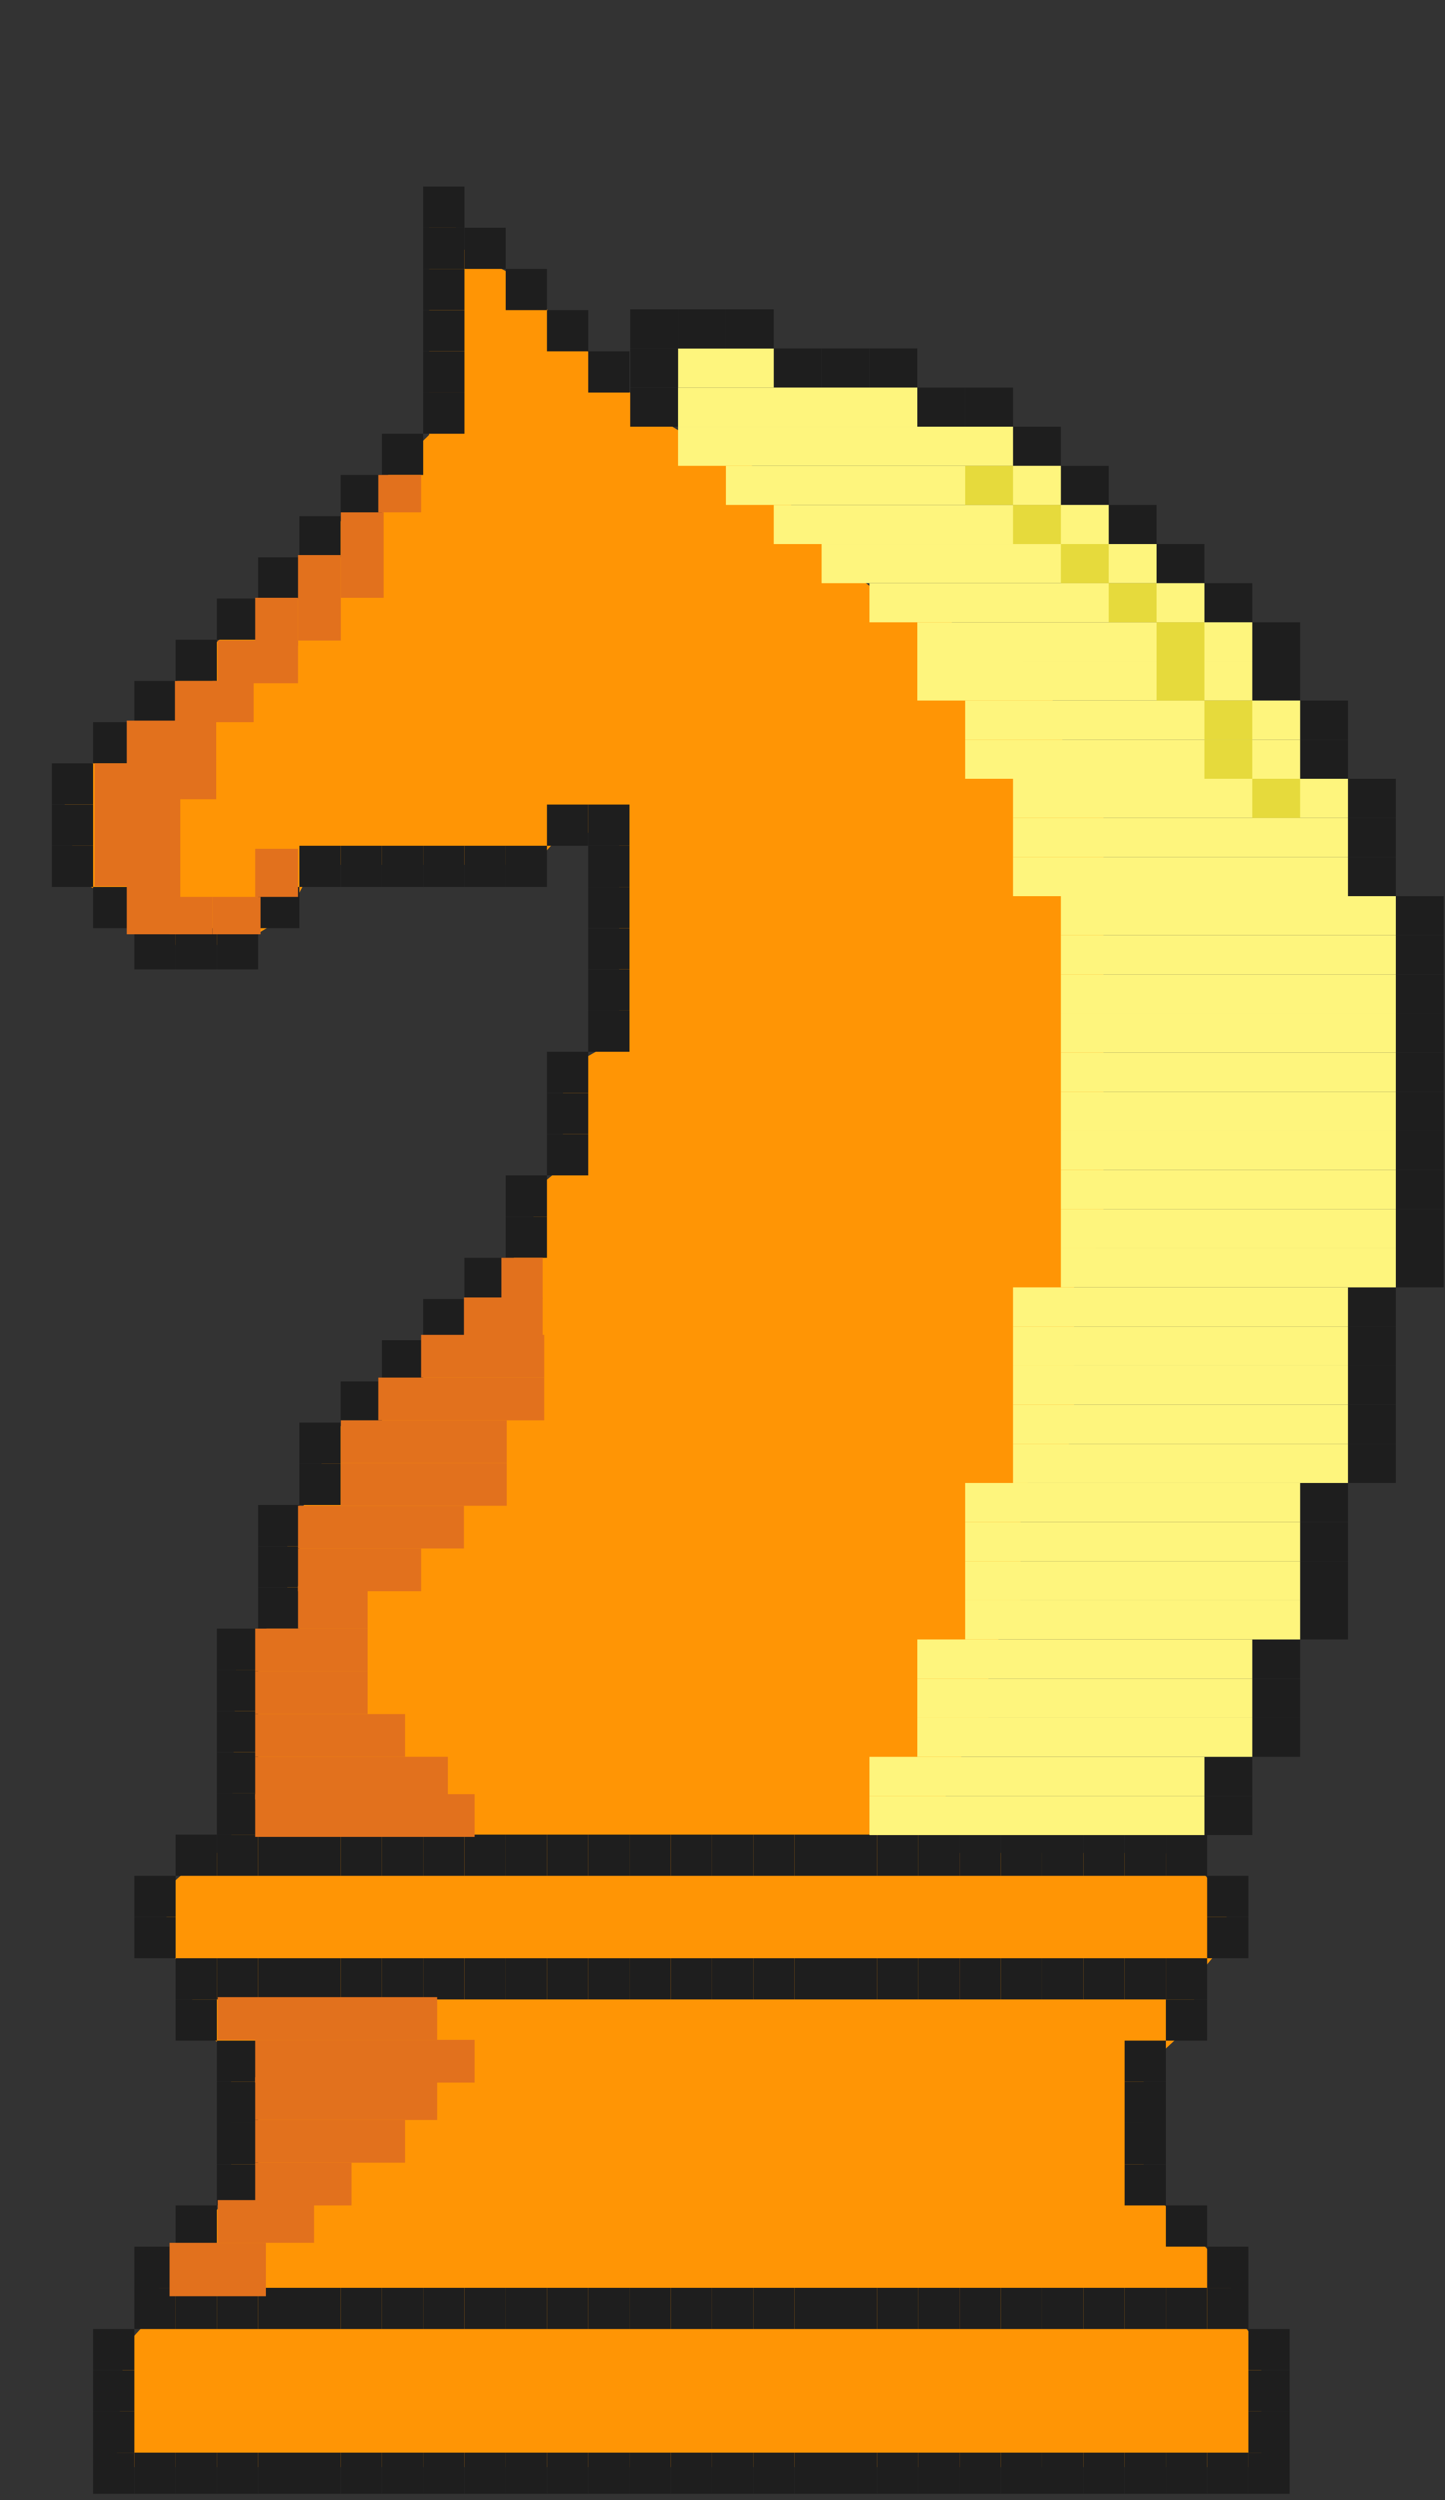 <svg width="270" height="467" viewBox="0 0 270 467" fill="none" xmlns="http://www.w3.org/2000/svg">
<rect x="0" y="0" width="270" height="467" fill="#333333" stroke="none"/>
<path d="M80.186 81.238L11.686 148.082L14.686 164.544L23.686 169.034L26.686 176.516H44.686L53.686 171.029L58.686 161.551H99.686L105.186 155.565H110.186L115.686 157.56V193.976L105.186 199.962V217.92L99.686 222.409V231.389L61.186 268.801L58.686 279.277L53.686 284.266V301.725L44.186 307.711L43.186 344.625L35.186 349.115L30.686 353.105L31.686 364.579L34.186 367.572L35.186 371.562L38.186 379.544L43.186 383.535V386.528V409.973L35.186 418.453L30.686 423.941L28.186 432.92L23.186 438.407L21.686 460.855H235.686V438.407L231.186 432.92L229.186 423.941L221.186 415.46L213.686 407.978V386.528L221.186 379.544L222.686 375.553L224.186 368.569L229.186 362.583V355.101L224.186 349.115L217.686 346.122H176.686V340.634V330.159L184.686 324.672V308.709L190.686 300.727V278.279L200.686 268.801V237.873L206.186 231.389V147.085L196.686 136.11V129.126L187.686 120.147L187.186 119.648L182.686 117.653L180.186 118.651C178.519 116.988 172.686 110.17 168.186 111.667C162.186 111.667 157.186 103.685 152.186 99.695C148.186 96.502 147.519 94.041 147.686 93.21L140.186 86.725L128.186 84.73V81.238L120.686 76.748L114.186 69.266L104.686 61.284L98.686 52.804L85.186 45.82V39.834H80.186V81.238Z" fill="#FF9505"/>
<rect x="79.073" y="42.541" width="7.71" height="7.696" fill="#1E1E1E"/>
<rect x="79.073" y="34.846" width="7.71" height="7.696" fill="#1E1E1E"/>
<rect x="79.073" y="50.238" width="7.71" height="7.696" fill="#1E1E1E"/>
<rect x="79.073" y="65.631" width="7.71" height="7.696" fill="#1E1E1E"/>
<rect x="63.653" y="88.72" width="7.71" height="7.696" fill="#1E1E1E"/>
<rect x="109.911" y="188.773" width="7.71" height="7.696" fill="#1E1E1E"/>
<rect x="40.524" y="335.004" width="7.71" height="7.696" fill="#1E1E1E"/>
<rect x="32.815" y="373.486" width="7.71" height="7.696" fill="#1E1E1E"/>
<rect x="217.847" y="373.486" width="7.71" height="7.696" fill="#1E1E1E"/>
<rect x="40.524" y="388.879" width="7.71" height="7.696" fill="#1E1E1E"/>
<rect x="210.137" y="388.879" width="7.71" height="7.696" fill="#1E1E1E"/>
<rect x="40.524" y="404.271" width="7.71" height="7.696" fill="#1E1E1E"/>
<rect x="210.137" y="404.271" width="7.71" height="7.696" fill="#1E1E1E"/>
<rect x="32.815" y="411.969" width="7.71" height="7.696" fill="#1E1E1E"/>
<rect x="217.847" y="411.969" width="7.71" height="7.696" fill="#1E1E1E"/>
<rect x="25.105" y="419.664" width="7.71" height="7.696" fill="#1E1E1E"/>
<rect x="225.557" y="419.664" width="7.71" height="7.696" fill="#1E1E1E"/>
<rect x="25.105" y="427.361" width="7.71" height="7.696" fill="#1E1E1E"/>
<rect x="225.557" y="427.361" width="7.71" height="7.696" fill="#1E1E1E"/>
<rect x="17.395" y="435.057" width="7.71" height="7.696" fill="#1E1E1E"/>
<rect x="233.266" y="435.057" width="7.71" height="7.696" fill="#1E1E1E"/>
<rect x="17.395" y="442.754" width="7.71" height="7.696" fill="#1E1E1E"/>
<rect x="233.266" y="442.754" width="7.71" height="7.696" fill="#1E1E1E"/>
<rect x="17.395" y="450.45" width="7.71" height="7.696" fill="#1E1E1E"/>
<rect x="233.266" y="450.45" width="7.71" height="7.696" fill="#1E1E1E"/>
<rect x="17.395" y="458.146" width="7.71" height="7.696" fill="#1E1E1E"/>
<rect x="25.105" y="458.146" width="7.71" height="7.696" fill="#1E1E1E"/>
<rect x="102.202" y="458.146" width="7.71" height="7.696" fill="#1E1E1E"/>
<rect x="94.492" y="365.79" width="7.71" height="7.696" fill="#1E1E1E"/>
<rect x="86.782" y="427.361" width="7.71" height="7.696" fill="#1E1E1E"/>
<rect x="94.492" y="342.701" width="7.71" height="7.696" fill="#1E1E1E"/>
<rect x="179.299" y="458.146" width="7.71" height="7.696" fill="#1E1E1E"/>
<rect x="171.589" y="365.79" width="7.71" height="7.696" fill="#1E1E1E"/>
<rect x="163.879" y="427.361" width="7.71" height="7.696" fill="#1E1E1E"/>
<rect x="171.589" y="342.701" width="7.71" height="7.696" fill="#1E1E1E"/>
<rect x="63.653" y="458.146" width="7.71" height="7.696" fill="#1E1E1E"/>
<rect x="55.944" y="365.79" width="7.71" height="7.696" fill="#1E1E1E"/>
<rect x="48.234" y="427.361" width="7.71" height="7.696" fill="#1E1E1E"/>
<rect x="55.944" y="342.701" width="7.71" height="7.696" fill="#1E1E1E"/>
<rect x="140.75" y="458.146" width="7.71" height="7.696" fill="#1E1E1E"/>
<rect x="133.04" y="365.79" width="7.71" height="7.696" fill="#1E1E1E"/>
<rect x="125.331" y="427.361" width="7.71" height="7.696" fill="#1E1E1E"/>
<rect x="133.04" y="342.701" width="7.71" height="7.696" fill="#1E1E1E"/>
<rect x="217.847" y="458.146" width="7.71" height="7.696" fill="#1E1E1E"/>
<rect x="32.815" y="458.146" width="7.71" height="7.696" fill="#1E1E1E"/>
<rect x="109.911" y="458.146" width="7.71" height="7.696" fill="#1E1E1E"/>
<rect x="102.202" y="365.79" width="7.71" height="7.696" fill="#1E1E1E"/>
<rect x="94.492" y="427.361" width="7.71" height="7.696" fill="#1E1E1E"/>
<rect x="102.202" y="342.701" width="7.71" height="7.696" fill="#1E1E1E"/>
<rect x="187.008" y="458.146" width="7.71" height="7.696" fill="#1E1E1E"/>
<rect x="179.299" y="365.79" width="7.71" height="7.696" fill="#1E1E1E"/>
<rect x="171.589" y="427.361" width="7.71" height="7.696" fill="#1E1E1E"/>
<rect x="179.299" y="342.701" width="7.71" height="7.696" fill="#1E1E1E"/>
<rect x="71.363" y="458.146" width="7.71" height="7.696" fill="#1E1E1E"/>
<rect x="63.653" y="365.79" width="7.71" height="7.696" fill="#1E1E1E"/>
<rect x="55.944" y="427.361" width="7.71" height="7.696" fill="#1E1E1E"/>
<rect x="63.653" y="342.701" width="7.71" height="7.696" fill="#1E1E1E"/>
<rect x="148.46" y="458.146" width="7.71" height="7.696" fill="#1E1E1E"/>
<rect x="140.75" y="365.79" width="7.71" height="7.696" fill="#1E1E1E"/>
<rect x="133.04" y="427.361" width="7.71" height="7.696" fill="#1E1E1E"/>
<rect x="140.75" y="342.701" width="7.71" height="7.696" fill="#1E1E1E"/>
<rect x="225.557" y="458.146" width="7.71" height="7.696" fill="#1E1E1E"/>
<rect x="40.524" y="458.146" width="7.71" height="7.696" fill="#1E1E1E"/>
<rect x="117.621" y="458.146" width="7.71" height="7.696" fill="#1E1E1E"/>
<rect x="109.911" y="365.79" width="7.71" height="7.696" fill="#1E1E1E"/>
<rect x="102.202" y="427.361" width="7.71" height="7.696" fill="#1E1E1E"/>
<rect x="109.911" y="342.701" width="7.71" height="7.696" fill="#1E1E1E"/>
<rect x="194.718" y="458.146" width="7.71" height="7.696" fill="#1E1E1E"/>
<rect x="187.008" y="365.79" width="7.71" height="7.696" fill="#1E1E1E"/>
<rect x="179.299" y="427.361" width="7.71" height="7.696" fill="#1E1E1E"/>
<rect x="187.008" y="342.701" width="7.71" height="7.696" fill="#1E1E1E"/>
<rect x="79.073" y="458.146" width="7.71" height="7.696" fill="#1E1E1E"/>
<rect x="71.363" y="365.79" width="7.71" height="7.696" fill="#1E1E1E"/>
<rect x="63.653" y="427.361" width="7.71" height="7.696" fill="#1E1E1E"/>
<rect x="71.363" y="342.701" width="7.71" height="7.696" fill="#1E1E1E"/>
<rect x="156.169" y="458.146" width="7.71" height="7.696" fill="#1E1E1E"/>
<rect x="148.46" y="365.79" width="7.71" height="7.696" fill="#1E1E1E"/>
<rect x="140.75" y="427.361" width="7.71" height="7.696" fill="#1E1E1E"/>
<rect x="148.46" y="342.701" width="7.71" height="7.696" fill="#1E1E1E"/>
<rect x="233.266" y="458.146" width="7.71" height="7.696" fill="#1E1E1E"/>
<rect x="48.234" y="458.146" width="7.71" height="7.696" fill="#1E1E1E"/>
<rect x="40.524" y="365.79" width="7.71" height="7.696" fill="#1E1E1E"/>
<rect x="32.815" y="427.361" width="7.71" height="7.696" fill="#1E1E1E"/>
<rect x="40.524" y="342.701" width="7.71" height="7.696" fill="#1E1E1E"/>
<rect x="125.331" y="458.146" width="7.71" height="7.696" fill="#1E1E1E"/>
<rect x="117.621" y="365.79" width="7.71" height="7.696" fill="#1E1E1E"/>
<rect x="109.911" y="427.361" width="7.71" height="7.696" fill="#1E1E1E"/>
<rect x="117.621" y="342.701" width="7.71" height="7.696" fill="#1E1E1E"/>
<rect x="202.428" y="458.146" width="7.71" height="7.696" fill="#1E1E1E"/>
<rect x="194.718" y="365.79" width="7.71" height="7.696" fill="#1E1E1E"/>
<rect x="187.008" y="427.361" width="7.71" height="7.696" fill="#1E1E1E"/>
<rect x="202.428" y="365.79" width="7.71" height="7.696" fill="#1E1E1E"/>
<rect x="194.718" y="427.361" width="7.71" height="7.696" fill="#1E1E1E"/>
<rect x="202.428" y="427.361" width="7.71" height="7.696" fill="#1E1E1E"/>
<rect x="210.137" y="427.361" width="7.71" height="7.696" fill="#1E1E1E"/>
<rect x="217.847" y="427.361" width="7.71" height="7.696" fill="#1E1E1E"/>
<rect x="210.137" y="365.79" width="7.71" height="7.696" fill="#1E1E1E"/>
<rect x="194.718" y="342.701" width="7.71" height="7.696" fill="#1E1E1E"/>
<rect x="202.428" y="342.701" width="7.71" height="7.696" fill="#1E1E1E"/>
<rect x="210.137" y="342.701" width="7.71" height="7.696" fill="#1E1E1E"/>
<rect x="86.782" y="458.146" width="7.71" height="7.696" fill="#1E1E1E"/>
<rect x="79.073" y="365.79" width="7.71" height="7.696" fill="#1E1E1E"/>
<rect x="71.363" y="427.361" width="7.71" height="7.696" fill="#1E1E1E"/>
<rect x="79.073" y="342.701" width="7.71" height="7.696" fill="#1E1E1E"/>
<rect x="163.879" y="458.146" width="7.71" height="7.696" fill="#1E1E1E"/>
<rect x="156.169" y="365.79" width="7.71" height="7.696" fill="#1E1E1E"/>
<rect x="148.46" y="427.361" width="7.71" height="7.696" fill="#1E1E1E"/>
<rect x="156.169" y="342.701" width="7.71" height="7.696" fill="#1E1E1E"/>
<rect x="55.944" y="458.146" width="7.71" height="7.696" fill="#1E1E1E"/>
<rect x="48.234" y="365.79" width="7.71" height="7.696" fill="#1E1E1E"/>
<rect x="40.524" y="427.361" width="7.71" height="7.696" fill="#1E1E1E"/>
<rect x="48.234" y="342.701" width="7.71" height="7.696" fill="#1E1E1E"/>
<rect x="133.04" y="458.146" width="7.71" height="7.696" fill="#1E1E1E"/>
<rect x="125.331" y="365.79" width="7.71" height="7.696" fill="#1E1E1E"/>
<rect x="117.621" y="427.361" width="7.71" height="7.696" fill="#1E1E1E"/>
<rect x="125.331" y="342.701" width="7.71" height="7.696" fill="#1E1E1E"/>
<rect x="210.137" y="458.146" width="7.71" height="7.696" fill="#1E1E1E"/>
<rect x="94.492" y="458.146" width="7.71" height="7.696" fill="#1E1E1E"/>
<rect x="86.782" y="365.79" width="7.71" height="7.696" fill="#1E1E1E"/>
<rect x="79.073" y="427.361" width="7.71" height="7.696" fill="#1E1E1E"/>
<rect x="86.782" y="342.701" width="7.71" height="7.696" fill="#1E1E1E"/>
<rect x="171.589" y="458.146" width="7.71" height="7.696" fill="#1E1E1E"/>
<rect x="163.879" y="365.79" width="7.71" height="7.696" fill="#1E1E1E"/>
<rect x="156.169" y="427.361" width="7.71" height="7.696" fill="#1E1E1E"/>
<rect x="163.879" y="342.701" width="7.71" height="7.696" fill="#1E1E1E"/>
<rect x="32.815" y="365.79" width="7.71" height="7.696" fill="#1E1E1E"/>
<rect x="217.847" y="365.79" width="7.71" height="7.696" fill="#1E1E1E"/>
<rect x="40.524" y="381.183" width="7.71" height="7.696" fill="#1E1E1E"/>
<rect x="210.137" y="381.183" width="7.71" height="7.696" fill="#1E1E1E"/>
<rect x="40.524" y="396.575" width="7.71" height="7.696" fill="#1E1E1E"/>
<rect x="210.137" y="396.575" width="7.71" height="7.696" fill="#1E1E1E"/>
<rect x="25.105" y="358.094" width="7.71" height="7.696" fill="#1E1E1E"/>
<rect x="225.557" y="358.094" width="7.71" height="7.696" fill="#1E1E1E"/>
<rect x="25.105" y="350.396" width="7.71" height="7.696" fill="#1E1E1E"/>
<rect x="225.557" y="350.396" width="7.71" height="7.696" fill="#1E1E1E"/>
<rect x="32.815" y="342.701" width="7.71" height="7.696" fill="#1E1E1E"/>
<rect x="217.847" y="342.701" width="7.71" height="7.696" fill="#1E1E1E"/>
<rect x="40.524" y="327.309" width="7.71" height="7.696" fill="#1E1E1E"/>
<rect x="40.524" y="319.611" width="7.71" height="7.696" fill="#1E1E1E"/>
<rect x="40.524" y="311.915" width="7.71" height="7.696" fill="#1E1E1E"/>
<rect x="40.524" y="304.219" width="7.71" height="7.696" fill="#1E1E1E"/>
<rect x="48.234" y="296.522" width="7.71" height="7.696" fill="#1E1E1E"/>
<rect x="48.234" y="288.826" width="7.71" height="7.696" fill="#1E1E1E"/>
<rect x="48.234" y="281.129" width="7.71" height="7.696" fill="#1E1E1E"/>
<rect x="55.944" y="273.434" width="7.71" height="7.696" fill="#1E1E1E"/>
<rect x="55.944" y="265.736" width="7.71" height="7.696" fill="#1E1E1E"/>
<rect x="63.653" y="258.041" width="7.71" height="7.696" fill="#1E1E1E"/>
<rect x="71.363" y="250.344" width="7.71" height="7.696" fill="#1E1E1E"/>
<rect x="79.073" y="242.647" width="7.71" height="7.696" fill="#1E1E1E"/>
<rect x="86.782" y="234.951" width="7.71" height="7.696" fill="#1E1E1E"/>
<rect x="94.492" y="227.255" width="7.71" height="7.696" fill="#1E1E1E"/>
<rect x="94.492" y="219.559" width="7.71" height="7.696" fill="#1E1E1E"/>
<rect x="102.202" y="211.862" width="7.71" height="7.696" fill="#1E1E1E"/>
<rect x="102.202" y="204.166" width="7.71" height="7.696" fill="#1E1E1E"/>
<rect x="102.202" y="196.469" width="7.71" height="7.696" fill="#1E1E1E"/>
<rect x="109.911" y="181.076" width="7.71" height="7.696" fill="#1E1E1E"/>
<rect x="109.911" y="173.381" width="7.71" height="7.696" fill="#1E1E1E"/>
<rect x="109.911" y="165.684" width="7.71" height="7.696" fill="#1E1E1E"/>
<rect x="109.911" y="157.987" width="7.71" height="7.696" fill="#1E1E1E"/>
<rect x="109.911" y="150.291" width="7.71" height="7.696" fill="#1E1E1E"/>
<rect x="102.202" y="150.291" width="7.71" height="7.696" fill="#1E1E1E"/>
<rect x="94.492" y="157.987" width="7.71" height="7.696" fill="#1E1E1E"/>
<rect x="86.782" y="157.987" width="7.71" height="7.696" fill="#1E1E1E"/>
<rect x="79.073" y="157.987" width="7.71" height="7.696" fill="#1E1E1E"/>
<rect x="71.363" y="157.987" width="7.71" height="7.696" fill="#1E1E1E"/>
<rect x="63.653" y="157.987" width="7.71" height="7.696" fill="#1E1E1E"/>
<rect x="55.944" y="157.987" width="7.71" height="7.696" fill="#1E1E1E"/>
<rect x="48.234" y="165.684" width="7.71" height="7.696" fill="#1E1E1E"/>
<rect x="40.524" y="173.381" width="7.71" height="7.696" fill="#1E1E1E"/>
<rect x="32.815" y="173.381" width="7.71" height="7.696" fill="#1E1E1E"/>
<rect x="25.105" y="173.381" width="7.71" height="7.696" fill="#1E1E1E"/>
<rect x="17.395" y="165.684" width="7.71" height="7.696" fill="#1E1E1E"/>
<rect x="9.686" y="157.987" width="7.71" height="7.696" fill="#1E1E1E"/>
<rect x="9.686" y="150.291" width="7.71" height="7.696" fill="#1E1E1E"/>
<rect x="9.686" y="142.595" width="7.71" height="7.696" fill="#1E1E1E"/>
<rect x="17.395" y="134.898" width="7.71" height="7.696" fill="#1E1E1E"/>
<rect x="25.105" y="127.201" width="7.71" height="7.696" fill="#1E1E1E"/>
<rect x="32.815" y="119.506" width="7.71" height="7.696" fill="#1E1E1E"/>
<rect x="40.524" y="111.809" width="7.71" height="7.696" fill="#1E1E1E"/>
<rect x="48.234" y="104.113" width="7.71" height="7.696" fill="#1E1E1E"/>
<rect x="55.944" y="96.416" width="7.71" height="7.696" fill="#1E1E1E"/>
<rect x="71.363" y="81.023" width="7.71" height="7.696" fill="#1E1E1E"/>
<rect x="79.073" y="73.327" width="7.71" height="7.696" fill="#1E1E1E"/>
<rect x="79.073" y="57.935" width="7.71" height="7.696" fill="#1E1E1E"/>
<rect x="86.782" y="42.541" width="7.71" height="7.696" fill="#1E1E1E"/>
<rect x="94.492" y="50.238" width="7.71" height="7.696" fill="#1E1E1E"/>
<rect x="102.202" y="57.935" width="7.71" height="7.696" fill="#1E1E1E"/>
<rect x="109.911" y="65.631" width="7.71" height="7.696" fill="#1E1E1E"/>
<rect x="225.049" y="335.476" width="8.941" height="7.308" fill="#1E1E1E"/>
<rect x="233.99" y="320.86" width="8.941" height="7.308" fill="#1E1E1E"/>
<rect x="242.931" y="298.938" width="8.941" height="7.308" fill="#1E1E1E"/>
<rect x="251.872" y="269.706" width="8.941" height="7.308" fill="#1E1E1E"/>
<rect x="260.813" y="233.168" width="8.941" height="7.308" fill="#1E1E1E"/>
<rect x="260.813" y="196.629" width="8.941" height="7.308" fill="#1E1E1E"/>
<rect x="225.049" y="328.168" width="8.941" height="7.308" fill="#1E1E1E"/>
<rect x="233.99" y="313.553" width="8.941" height="7.308" fill="#1E1E1E"/>
<rect x="242.931" y="291.629" width="8.941" height="7.308" fill="#1E1E1E"/>
<rect x="251.872" y="262.398" width="8.941" height="7.308" fill="#1E1E1E"/>
<rect x="260.813" y="225.86" width="8.941" height="7.308" fill="#1E1E1E"/>
<rect x="260.813" y="189.322" width="8.941" height="7.308" fill="#1E1E1E"/>
<rect x="233.99" y="306.244" width="8.941" height="7.308" fill="#1E1E1E"/>
<rect x="242.931" y="284.322" width="8.941" height="7.308" fill="#1E1E1E"/>
<rect x="251.872" y="255.091" width="8.941" height="7.308" fill="#1E1E1E"/>
<rect x="260.813" y="218.553" width="8.941" height="7.308" fill="#1E1E1E"/>
<rect x="260.813" y="182.014" width="8.941" height="7.308" fill="#1E1E1E"/>
<rect x="251.872" y="160.091" width="8.941" height="7.308" fill="#1E1E1E"/>
<rect x="242.931" y="277.014" width="8.941" height="7.308" fill="#1E1E1E"/>
<rect x="251.872" y="247.783" width="8.941" height="7.308" fill="#1E1E1E"/>
<rect x="260.813" y="211.244" width="8.941" height="7.308" fill="#1E1E1E"/>
<rect x="260.813" y="174.706" width="8.941" height="7.308" fill="#1E1E1E"/>
<rect x="251.872" y="152.783" width="8.941" height="7.308" fill="#1E1E1E"/>
<rect x="242.931" y="138.168" width="8.941" height="7.308" fill="#1E1E1E"/>
<rect x="233.99" y="123.553" width="8.941" height="7.308" fill="#1E1E1E"/>
<rect x="251.872" y="240.476" width="8.941" height="7.308" fill="#1E1E1E"/>
<rect x="260.813" y="203.938" width="8.941" height="7.308" fill="#1E1E1E"/>
<rect x="260.813" y="167.398" width="8.941" height="7.308" fill="#1E1E1E"/>
<rect x="251.872" y="145.476" width="8.941" height="7.308" fill="#1E1E1E"/>
<rect x="242.931" y="130.86" width="8.941" height="7.308" fill="#1E1E1E"/>
<rect x="233.99" y="116.244" width="8.941" height="7.308" fill="#1E1E1E"/>
<rect x="225.049" y="108.938" width="8.941" height="7.308" fill="#1E1E1E"/>
<rect x="216.108" y="101.629" width="8.941" height="7.308" fill="#1E1E1E"/>
<rect x="207.166" y="94.322" width="8.941" height="7.308" fill="#1E1E1E"/>
<rect x="198.225" y="87.014" width="8.941" height="7.308" fill="#1E1E1E"/>
<rect x="189.284" y="79.706" width="8.941" height="7.308" fill="#1E1E1E"/>
<rect x="180.343" y="72.398" width="8.941" height="7.308" fill="#1E1E1E"/>
<rect x="162.461" y="65.091" width="8.941" height="7.308" fill="#1E1E1E"/>
<rect x="171.402" y="72.398" width="8.941" height="7.308" fill="#1E1E1E"/>
<rect x="153.519" y="65.091" width="8.941" height="7.308" fill="#1E1E1E"/>
<rect x="144.578" y="65.091" width="8.941" height="7.308" fill="#1E1E1E"/>
<rect x="117.755" y="72.398" width="8.941" height="7.308" fill="#1E1E1E"/>
<rect x="126.696" y="65.091" width="17.882" height="7.308" fill="#FEF57D"/>
<rect x="126.696" y="72.398" width="44.706" height="7.308" fill="#FEF57D"/>
<rect x="126.696" y="79.706" width="62.588" height="7.308" fill="#FEF57D"/>
<rect x="135.637" y="87.014" width="62.588" height="7.308" fill="#FEF57D"/>
<rect x="144.578" y="94.322" width="62.588" height="7.308" fill="#FEF57D"/>
<rect x="153.519" y="101.629" width="62.588" height="7.308" fill="#FEF57D"/>
<rect x="171.402" y="116.244" width="62.588" height="7.308" fill="#FEF57D"/>
<rect x="171.402" y="123.553" width="62.588" height="7.308" fill="#FEF57D"/>
<rect x="180.343" y="130.86" width="62.588" height="7.308" fill="#FEF57D"/>
<rect x="180.343" y="138.168" width="62.588" height="7.308" fill="#FEF57D"/>
<rect x="189.284" y="145.476" width="62.588" height="7.308" fill="#FEF57D"/>
<rect x="189.284" y="152.783" width="62.588" height="7.308" fill="#FEF57D"/>
<rect x="189.284" y="160.091" width="62.588" height="7.308" fill="#FEF57D"/>
<rect x="198.225" y="167.398" width="62.588" height="7.308" fill="#FEF57D"/>
<rect x="198.225" y="174.706" width="62.588" height="7.308" fill="#FEF57D"/>
<rect x="198.225" y="182.014" width="62.588" height="7.308" fill="#FEF57D"/>
<rect x="198.225" y="189.322" width="62.588" height="7.308" fill="#FEF57D"/>
<rect x="198.225" y="196.629" width="62.588" height="7.308" fill="#FEF57D"/>
<rect x="198.225" y="203.938" width="62.588" height="7.308" fill="#FEF57D"/>
<rect x="198.225" y="211.244" width="62.588" height="7.308" fill="#FEF57D"/>
<rect x="198.225" y="218.553" width="62.588" height="7.308" fill="#FEF57D"/>
<rect x="198.225" y="225.86" width="62.588" height="7.308" fill="#FEF57D"/>
<rect x="198.225" y="233.168" width="62.588" height="7.308" fill="#FEF57D"/>
<rect x="189.284" y="240.476" width="62.588" height="7.308" fill="#FEF57D"/>
<rect x="189.284" y="247.783" width="62.588" height="7.308" fill="#FEF57D"/>
<rect x="189.284" y="255.091" width="62.588" height="7.308" fill="#FEF57D"/>
<rect x="189.284" y="262.398" width="62.588" height="7.308" fill="#FEF57D"/>
<rect x="189.284" y="269.706" width="62.588" height="7.308" fill="#FEF57D"/>
<rect x="180.343" y="277.014" width="62.588" height="7.308" fill="#FEF57D"/>
<rect x="180.343" y="284.322" width="62.588" height="7.308" fill="#FEF57D"/>
<rect x="180.343" y="291.629" width="62.588" height="7.308" fill="#FEF57D"/>
<rect x="180.343" y="298.938" width="62.588" height="7.308" fill="#FEF57D"/>
<rect x="171.402" y="306.244" width="62.588" height="7.308" fill="#FEF57D"/>
<rect x="171.402" y="313.553" width="62.588" height="7.308" fill="#FEF57D"/>
<rect x="171.402" y="320.86" width="62.588" height="7.308" fill="#FEF57D"/>
<rect x="162.461" y="328.168" width="62.588" height="7.308" fill="#FEF57D"/>
<rect x="162.461" y="335.476" width="62.588" height="7.308" fill="#FEF57D"/>
<rect x="162.461" y="108.938" width="62.588" height="7.308" fill="#FEF57D"/>
<rect x="117.755" y="65.091" width="8.941" height="7.308" fill="#1E1E1E"/>
<rect x="117.755" y="57.783" width="8.941" height="7.308" fill="#1E1E1E"/>
<rect x="126.696" y="57.783" width="8.941" height="7.308" fill="#1E1E1E"/>
<rect x="135.637" y="57.783" width="8.941" height="7.308" fill="#1E1E1E"/>
<rect x="180.343" y="87.014" width="8.941" height="7.308" fill="#E6DA3C"/>
<rect x="189.284" y="94.322" width="8.941" height="7.308" fill="#E6DA3C"/>
<rect x="198.225" y="101.629" width="8.941" height="7.308" fill="#E6DA3C"/>
<rect x="207.166" y="108.938" width="8.941" height="7.308" fill="#E6DA3C"/>
<rect x="216.108" y="116.244" width="8.941" height="7.308" fill="#E6DA3C"/>
<rect x="216.108" y="123.553" width="8.941" height="7.308" fill="#E6DA3C"/>
<rect x="225.049" y="130.86" width="8.941" height="7.308" fill="#E6DA3C"/>
<rect x="225.049" y="138.168" width="8.941" height="7.308" fill="#E6DA3C"/>
<rect x="233.99" y="145.476" width="8.941" height="7.308" fill="#E6DA3C"/>
<rect x="32.686" y="127.202" width="7.71" height="7.696" fill="#E2711D"/>
<rect x="39.686" y="127.202" width="7.71" height="7.696" fill="#E2711D"/>
<rect x="40.686" y="119.648" width="15" height="7.981" fill="#E2711D"/>
<rect x="47.686" y="111.667" width="8" height="8.979" fill="#E2711D"/>
<rect x="55.686" y="103.686" width="8" height="15.963" fill="#E2711D"/>
<rect x="63.686" y="95.704" width="8" height="15.963" fill="#E2711D"/>
<rect x="70.686" y="88.72" width="8" height="6.984" fill="#E2711D"/>
<rect x="32.686" y="134.613" width="7.71" height="7.696" fill="#E2711D"/>
<rect x="32.686" y="141.598" width="7.71" height="7.696" fill="#E2711D"/>
<rect x="17.686" y="142.595" width="8" height="22.947" fill="#E2711D"/>
<rect x="23.686" y="134.613" width="10" height="39.907" fill="#E2711D"/>
<rect x="31.686" y="167.537" width="8" height="6.984" fill="#E2711D"/>
<rect x="39.686" y="167.537" width="9" height="6.984" fill="#E2711D"/>
<rect x="47.686" y="158.558" width="8" height="8.979" fill="#E2711D"/>
<rect x="93.686" y="234.951" width="7.71" height="7.696" fill="#E2711D"/>
<rect x="86.686" y="242.363" width="7.71" height="7.696" fill="#E2711D"/>
<rect x="93.686" y="242.363" width="7.71" height="7.696" fill="#E2711D"/>
<rect x="78.686" y="249.346" width="23" height="7.981" fill="#E2711D"/>
<rect x="70.686" y="257.328" width="31" height="7.981" fill="#E2711D"/>
<rect x="63.686" y="265.309" width="31" height="7.981" fill="#E2711D"/>
<rect x="63.686" y="273.291" width="31" height="7.981" fill="#E2711D"/>
<rect x="55.686" y="281.271" width="31" height="7.981" fill="#E2711D"/>
<rect x="55.686" y="289.254" width="23" height="7.981" fill="#E2711D"/>
<rect x="55.686" y="296.237" width="13" height="7.981" fill="#E2711D"/>
<rect x="47.686" y="304.219" width="21" height="7.981" fill="#E2711D"/>
<rect x="47.686" y="312.2" width="21" height="7.981" fill="#E2711D"/>
<rect x="47.686" y="320.182" width="28" height="7.981" fill="#E2711D"/>
<rect x="47.686" y="328.163" width="36" height="7.981" fill="#E2711D"/>
<rect x="47.686" y="335.146" width="41" height="7.981" fill="#E2711D"/>
<rect x="40.686" y="373.059" width="41" height="7.981" fill="#E2711D"/>
<rect x="47.686" y="381.04" width="41" height="7.981" fill="#E2711D"/>
<rect x="47.686" y="388.023" width="34" height="7.981" fill="#E2711D"/>
<rect x="47.686" y="396.005" width="28" height="7.981" fill="#E2711D"/>
<rect x="47.686" y="403.986" width="18" height="7.981" fill="#E2711D"/>
<rect x="40.686" y="410.971" width="18" height="7.981" fill="#E2711D"/>
<rect x="31.686" y="418.952" width="18" height="9.977" fill="#E2711D"/>
</svg>
